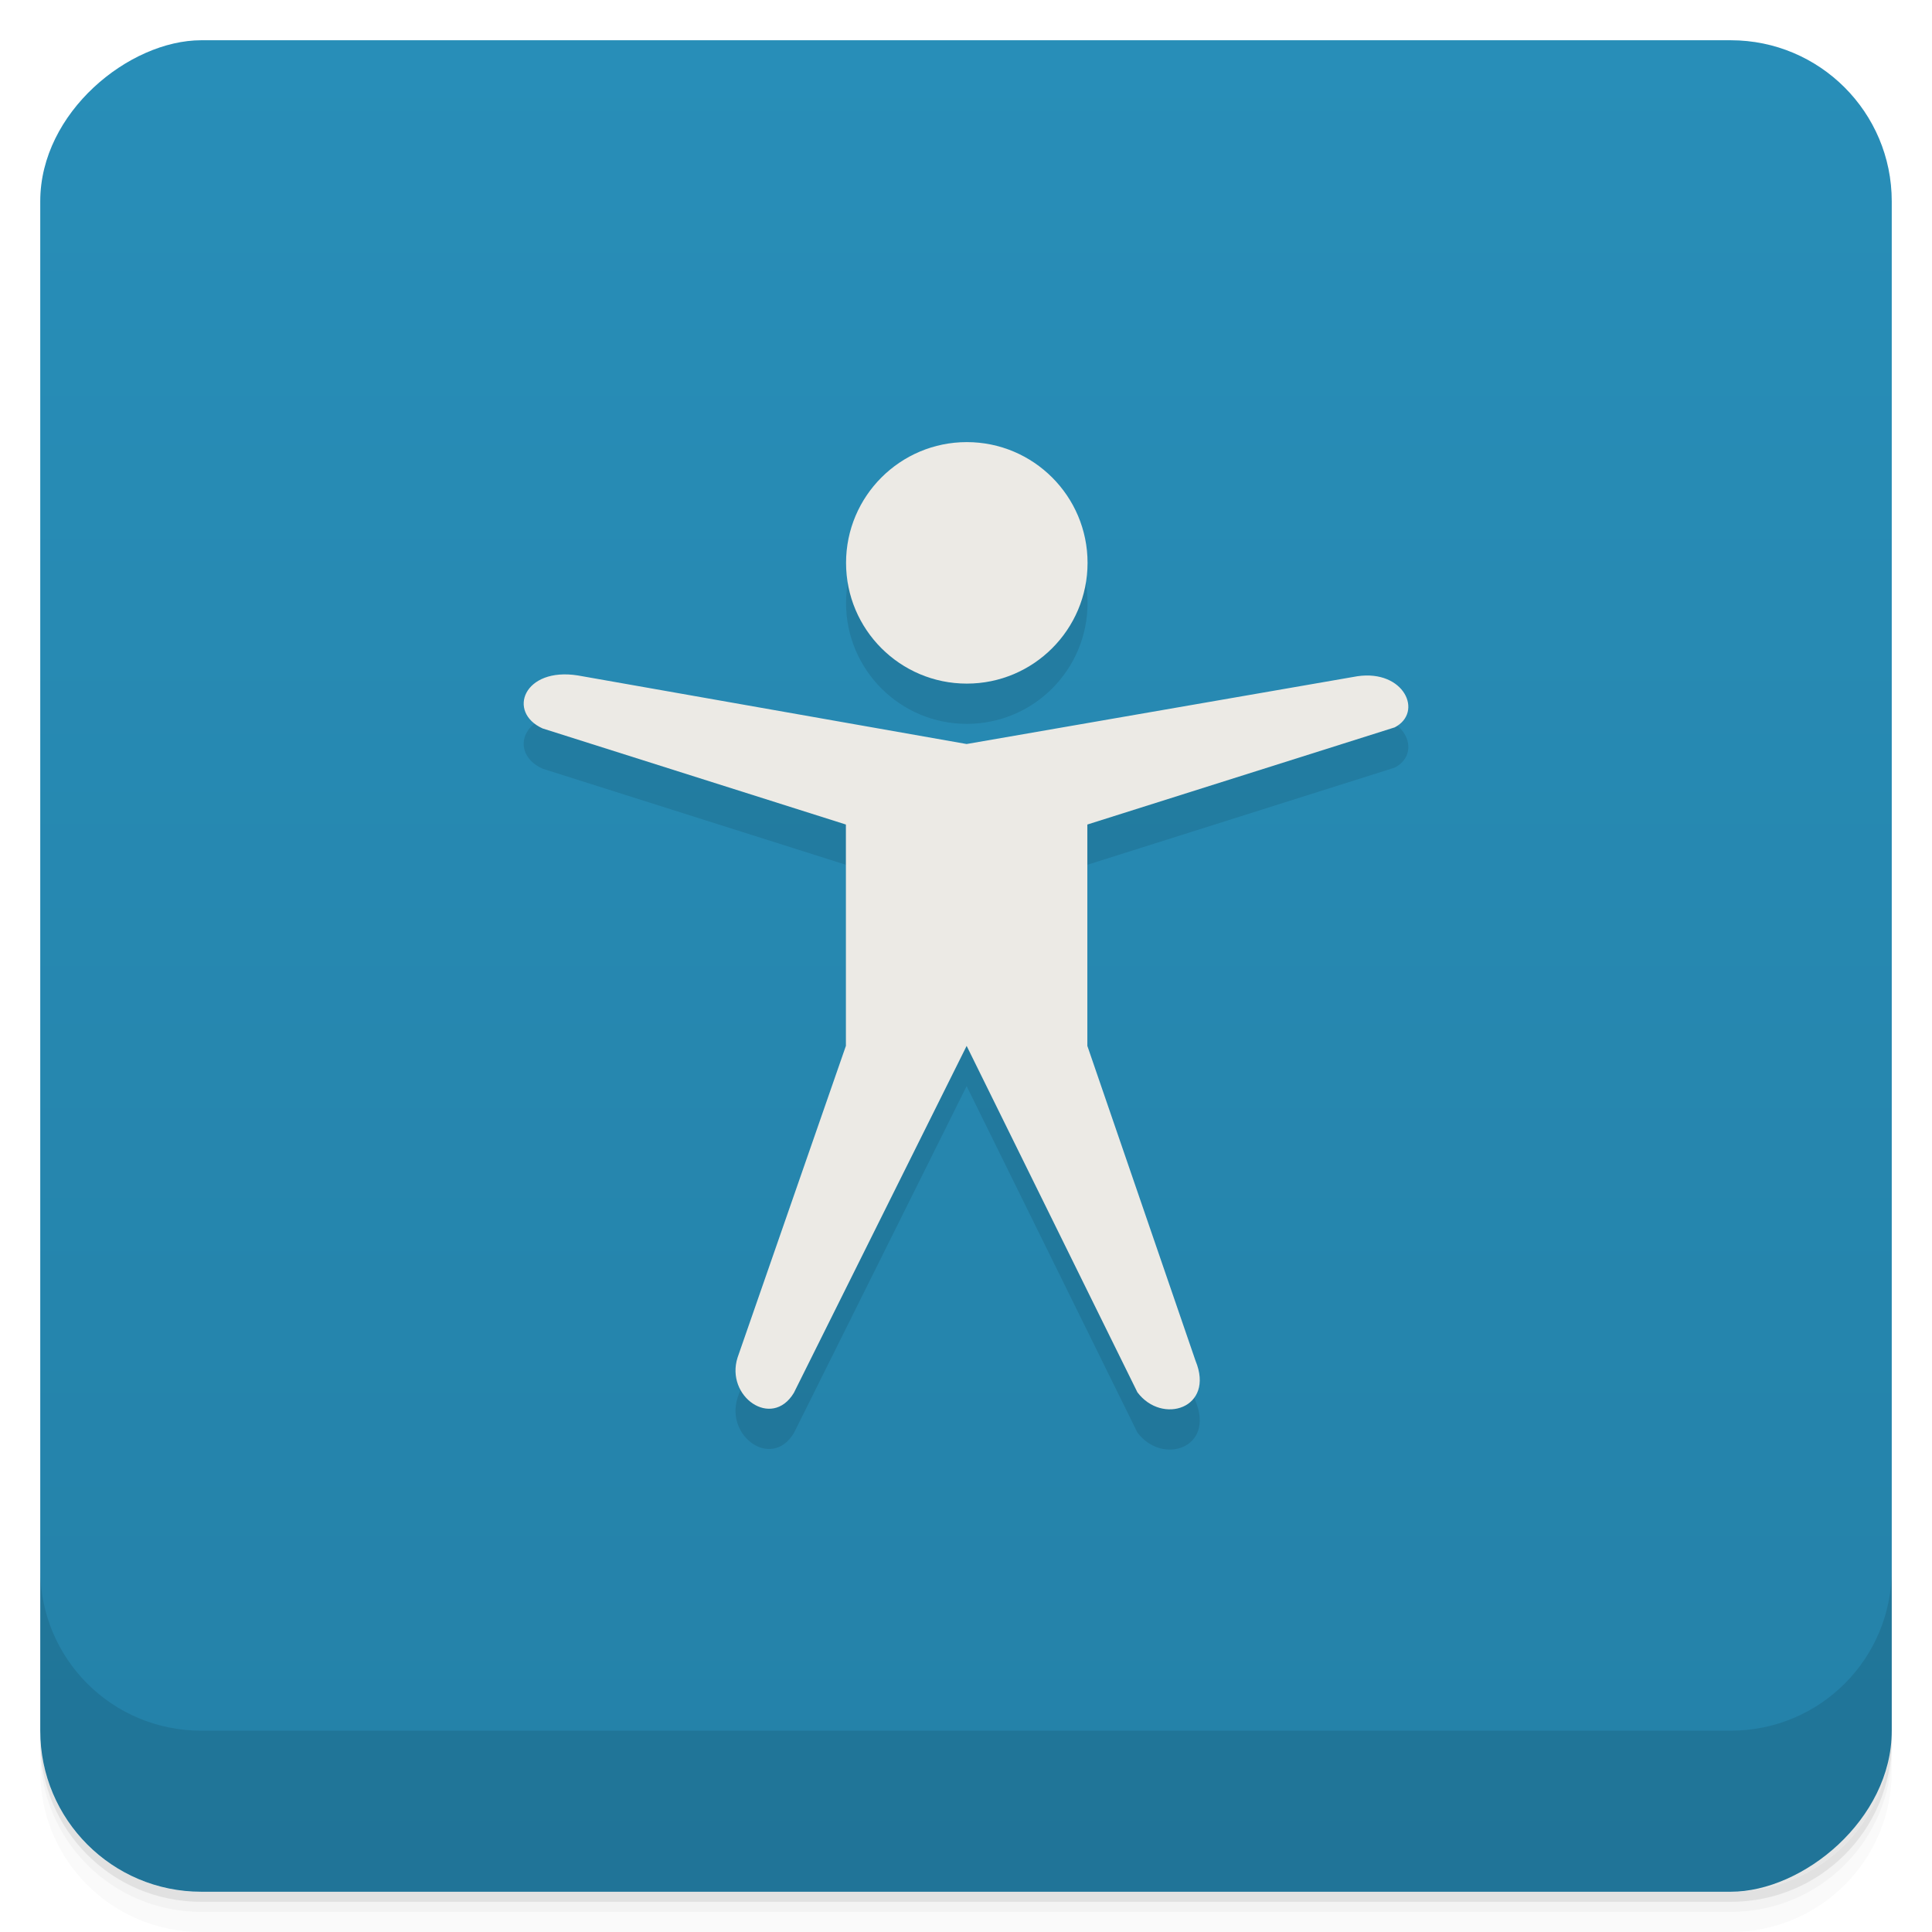 <svg viewBox="0 0 48 48"><defs><linearGradient id="linearGradient3764" x1="1" x2="47" gradientUnits="userSpaceOnUse" gradientTransform="translate(-48,0.002)"><stop stop-color="#2481a8" stop-opacity="1"/><stop offset="1" stop-color="#288eb8" stop-opacity="1"/></linearGradient><clipPath id="clipPath-701913340"><g transform="translate(0,-1004.362)"><rect rx="4" y="1005.36" x="1" height="46" width="46" fill="#1890d0"/></g></clipPath><clipPath id="clipPath-716137488"><g transform="translate(0,-1004.362)"><rect rx="4" y="1005.36" x="1" height="46" width="46" fill="#1890d0"/></g></clipPath></defs><g><path d="m 1 43 l 0 0.25 c 0 2.216 1.784 4 4 4 l 38 0 c 2.216 0 4 -1.784 4 -4 l 0 -0.25 c 0 2.216 -1.784 4 -4 4 l -38 0 c -2.216 0 -4 -1.784 -4 -4 z m 0 0.5 l 0 0.5 c 0 2.216 1.784 4 4 4 l 38 0 c 2.216 0 4 -1.784 4 -4 l 0 -0.5 c 0 2.216 -1.784 4 -4 4 l -38 0 c -2.216 0 -4 -1.784 -4 -4 z" opacity="0.02"/><path d="m 1 43.25 l 0 0.25 c 0 2.216 1.784 4 4 4 l 38 0 c 2.216 0 4 -1.784 4 -4 l 0 -0.25 c 0 2.216 -1.784 4 -4 4 l -38 0 c -2.216 0 -4 -1.784 -4 -4 z" opacity="0.05"/><path d="m 1 43 l 0 0.25 c 0 2.216 1.784 4 4 4 l 38 0 c 2.216 0 4 -1.784 4 -4 l 0 -0.25 c 0 2.216 -1.784 4 -4 4 l -38 0 c -2.216 0 -4 -1.784 -4 -4 z" opacity="0.1"/></g><g><rect width="46" height="46" x="-47" y="1" rx="4" transform="matrix(0,-1,1,0,0,0)" fill="url(#linearGradient3764)" fill-opacity="1"/></g><g><g clip-path="url(#clipPath-701913340)"><g opacity="0.1"><!-- color: #288eb8 --><g><path d="m 33.723 17.801 l -9.707 1.684 l -9.656 -1.703 c -1.344 -0.215 -1.773 0.91 -0.879 1.316 l 7.535 2.387 l 0 5.5 l -2.691 7.742 c -0.309 0.965 0.848 1.789 1.398 0.879 l 4.293 -8.621 l 4.242 8.605 c 0.613 0.82 1.93 0.395 1.445 -0.781 l -2.688 -7.824 l 0 -5.5 l 7.637 -2.414 c 0.719 -0.375 0.234 -1.441 -0.93 -1.27 m 0 0" stroke="none" fill-rule="nonzero" fill-opacity="1" fill="#000"/><path d="m 27.02 14.984 c 0 1.656 -1.344 3 -3 3 c -1.656 0 -3 -1.344 -3 -3 c 0 -1.656 1.344 -3 3 -3 c 1.656 0 3 1.344 3 3 m 0 0" stroke="none" fill-rule="nonzero" fill-opacity="1" fill="#000"/></g></g></g></g><g><g clip-path="url(#clipPath-716137488)"><g transform="translate(0,-1)"><!-- color: #288eb8 --><g><path d="m 33.723 17.801 l -9.707 1.684 l -9.656 -1.703 c -1.344 -0.215 -1.773 0.91 -0.879 1.316 l 7.535 2.387 l 0 5.5 l -2.691 7.742 c -0.309 0.965 0.848 1.789 1.398 0.879 l 4.293 -8.621 l 4.242 8.605 c 0.613 0.82 1.93 0.395 1.445 -0.781 l -2.688 -7.824 l 0 -5.5 l 7.637 -2.414 c 0.719 -0.375 0.234 -1.441 -0.93 -1.27 m 0 0" fill="#eceae5" stroke="none" fill-rule="nonzero" fill-opacity="1"/><path d="m 27.02 14.984 c 0 1.656 -1.344 3 -3 3 c -1.656 0 -3 -1.344 -3 -3 c 0 -1.656 1.344 -3 3 -3 c 1.656 0 3 1.344 3 3 m 0 0" fill="#eceae5" stroke="none" fill-rule="nonzero" fill-opacity="1"/></g></g></g></g><g><g transform="translate(0,-1004.362)"><path d="m 1 1043.36 0 4 c 0 2.216 1.784 4 4 4 l 38 0 c 2.216 0 4 -1.784 4 -4 l 0 -4 c 0 2.216 -1.784 4 -4 4 l -38 0 c -2.216 0 -4 -1.784 -4 -4 z" opacity="0.1"/></g></g></svg>